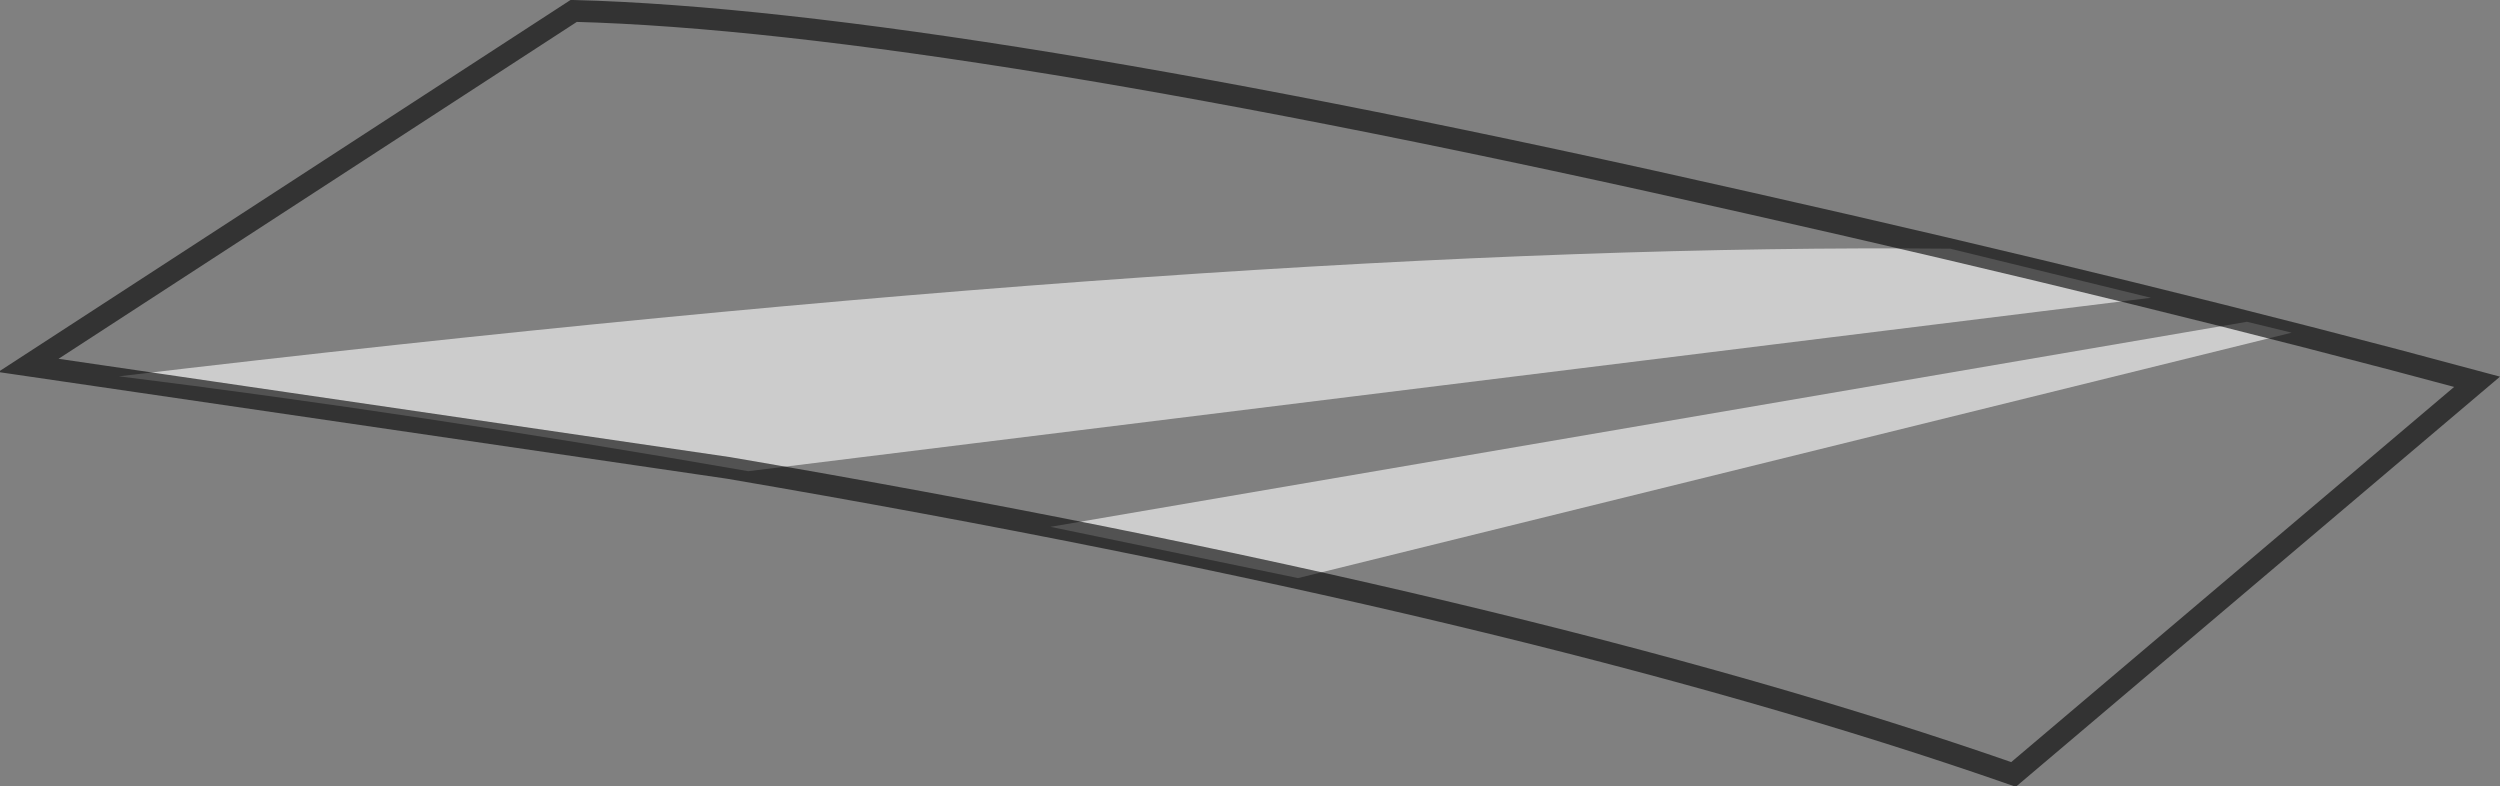 <?xml version="1.0" encoding="UTF-8" standalone="no"?>
<svg xmlns:xlink="http://www.w3.org/1999/xlink" height="36.05px" width="114.6px" xmlns="http://www.w3.org/2000/svg">
  <rect width="100%" height="100%" fill="#808080" stroke="none"/>
  <g transform="matrix(1.0, 0.0, 0.0, 1.0, 57.4, 18.0)">
    <path d="M-31.1 -17.5 Q-14.05 -17.05 22.75 -8.7 41.15 -4.55 56.15 -0.5 L34.9 17.5 Q12.55 9.7 -24.0 3.45 L-56.1 -1.25 -31.1 -17.5" fill="#ffffff" fill-opacity="0.0" fill-rule="evenodd" stroke="none"/>
    <path d="M32.0 -6.6 L41.2 -4.35 -23.1 3.6 Q-38.3 0.95 -51.95 -0.75 -0.05 -6.9 32.0 -6.6" fill="#ffffff" fill-opacity="0.6" fill-rule="evenodd" stroke="none"/>
    <path d="M45.6 -3.25 L47.65 -2.75 2.1 8.5 -9.25 6.15 45.6 -3.25" fill="#ffffff" fill-opacity="0.6" fill-rule="evenodd" stroke="none"/>
    <path d="M-31.1 -17.5 L-56.1 -1.25 -24.0 3.45 Q12.55 9.7 34.9 17.5 L56.15 -0.5 Q41.15 -4.55 22.75 -8.7 -14.05 -17.05 -31.1 -17.5 Z" fill="none" stroke="#000000" stroke-linecap="butt" stroke-linejoin="miter-clip" stroke-miterlimit="10.0" stroke-opacity="0.6" stroke-width="1.0"/>
  </g>
</svg>
